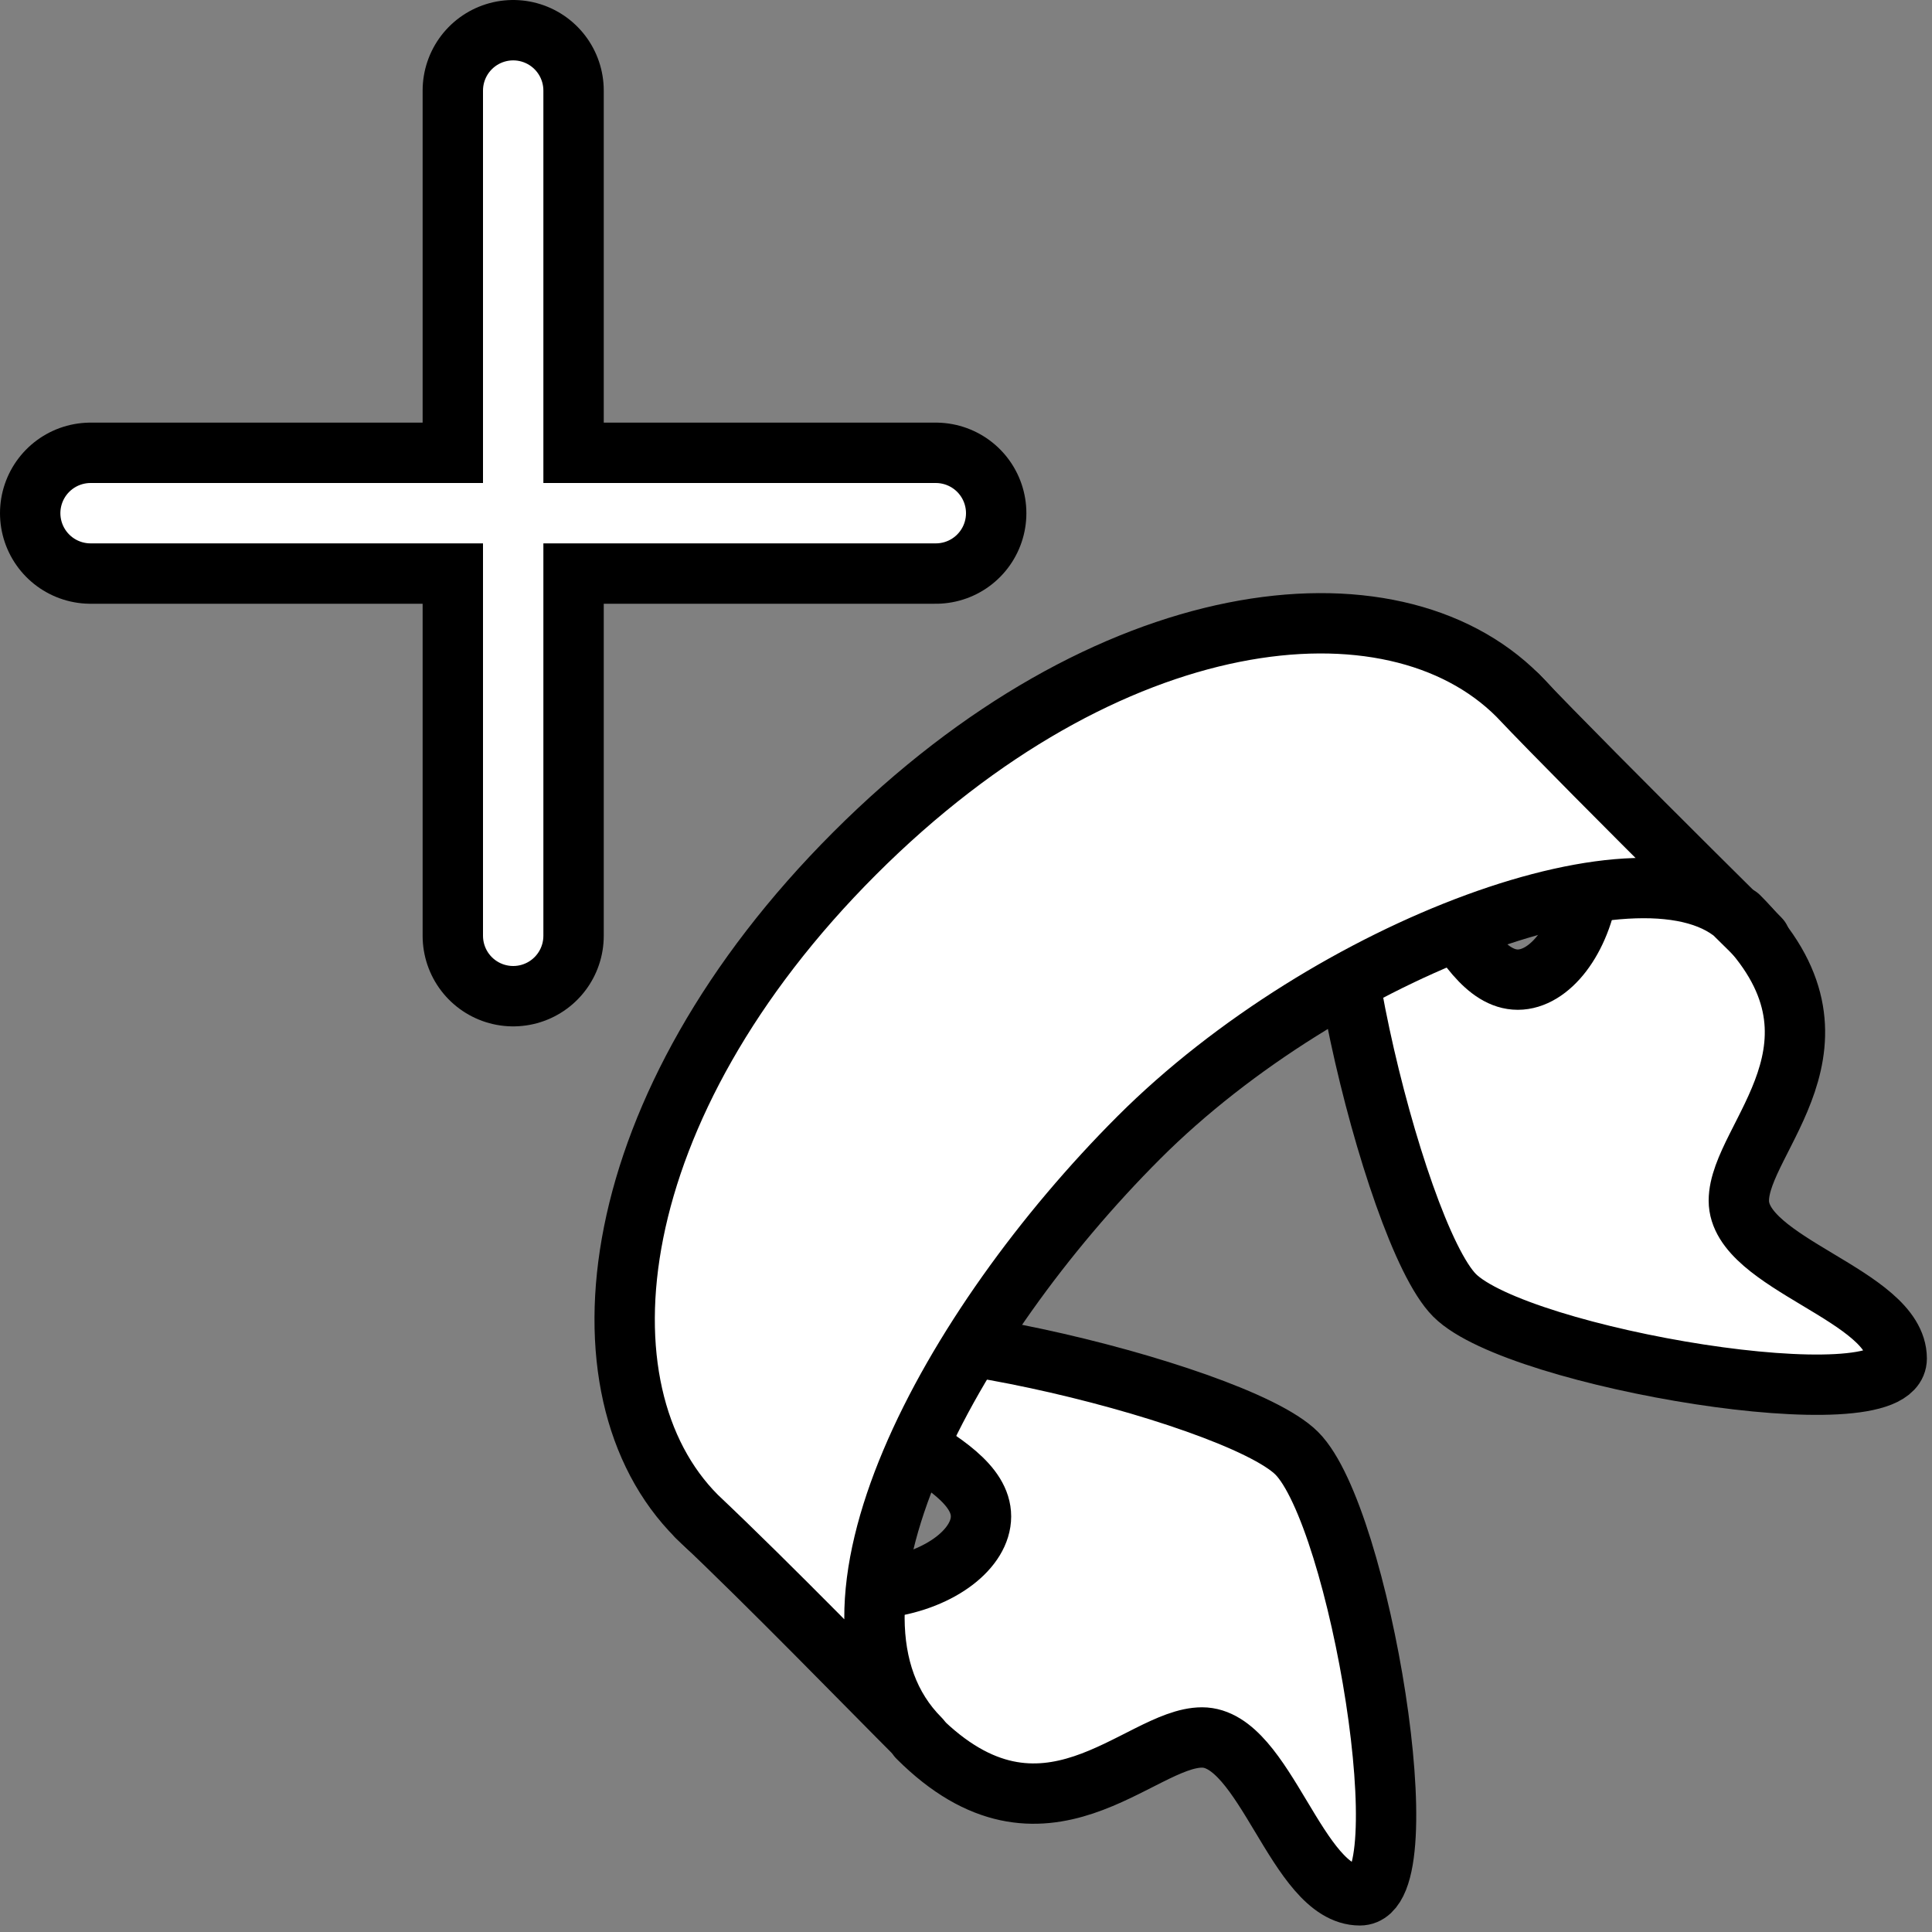 <svg height="32" version="1.1" width="32" xmlns="http://www.w3.org/2000/svg">
  <rect width="100%" height="100%" fill="#808080" stroke="none"/>
  <g transform="translate(-233 -451.362)">
    <g fill="#fff" stroke="#000" stroke-linecap="round" stroke-linejoin="round" stroke-width="1.911" transform="matrix(.523 0 0 .523 120.329 230.741)">
      <path d="m 270.5 450.862 c 4 4 0 7 0 9 c 0 2 5 3 5 5 c 0 2 -12 0 -14 -2 c -2 -2 -5 -15 -3 -15 c 2 0 3 5 5 5 c 2 0 4 -5 0 -9"/>
      <path d="m 244.5 476.862 c 4 4 7 0 9 0 c 2 0 3 5 5 5 c 2 0 0 -12 -2 -14 c -2 -2 -15 -5 -15 -3 c 0 2 5 3 5 5 c 0 2 -5 4 -9 0"/>
      <path d="m 244.575 476.906 c -1.731 -1.731 -4.703 -4.801 -7.075 -7.044 c -4 -4 -3 -13 5 -21 c 8 -8 17 -9 21 -5 c 2.242 2.372 9.909 9.941 7.044 7.075 c -2.866 -2.866 -13.044 .925 -19.044 6.925 c -6 6 -10.925 15.044 -6.925 19.044 z"/>
    </g>
    <g fill="none" stroke-linecap="round" transform="translate(219 -575)">
      <path d="m 22.5 1027.862 c 0 0 0 14 0 14" stroke="#000" stroke-width="3"/>
      <path d="m 29.5 1034.862 c 0 0 -14 0 -14 0" stroke="#000" stroke-width="3"/>
      <path d="m 22.5 1027.862 c 0 0 0 14 0 14" stroke="#fff"/>
      <path d="m 29.5 1034.862 c 0 0 -14 0 -14 0" stroke="#fff"/>
    </g>
  </g>
</svg>
